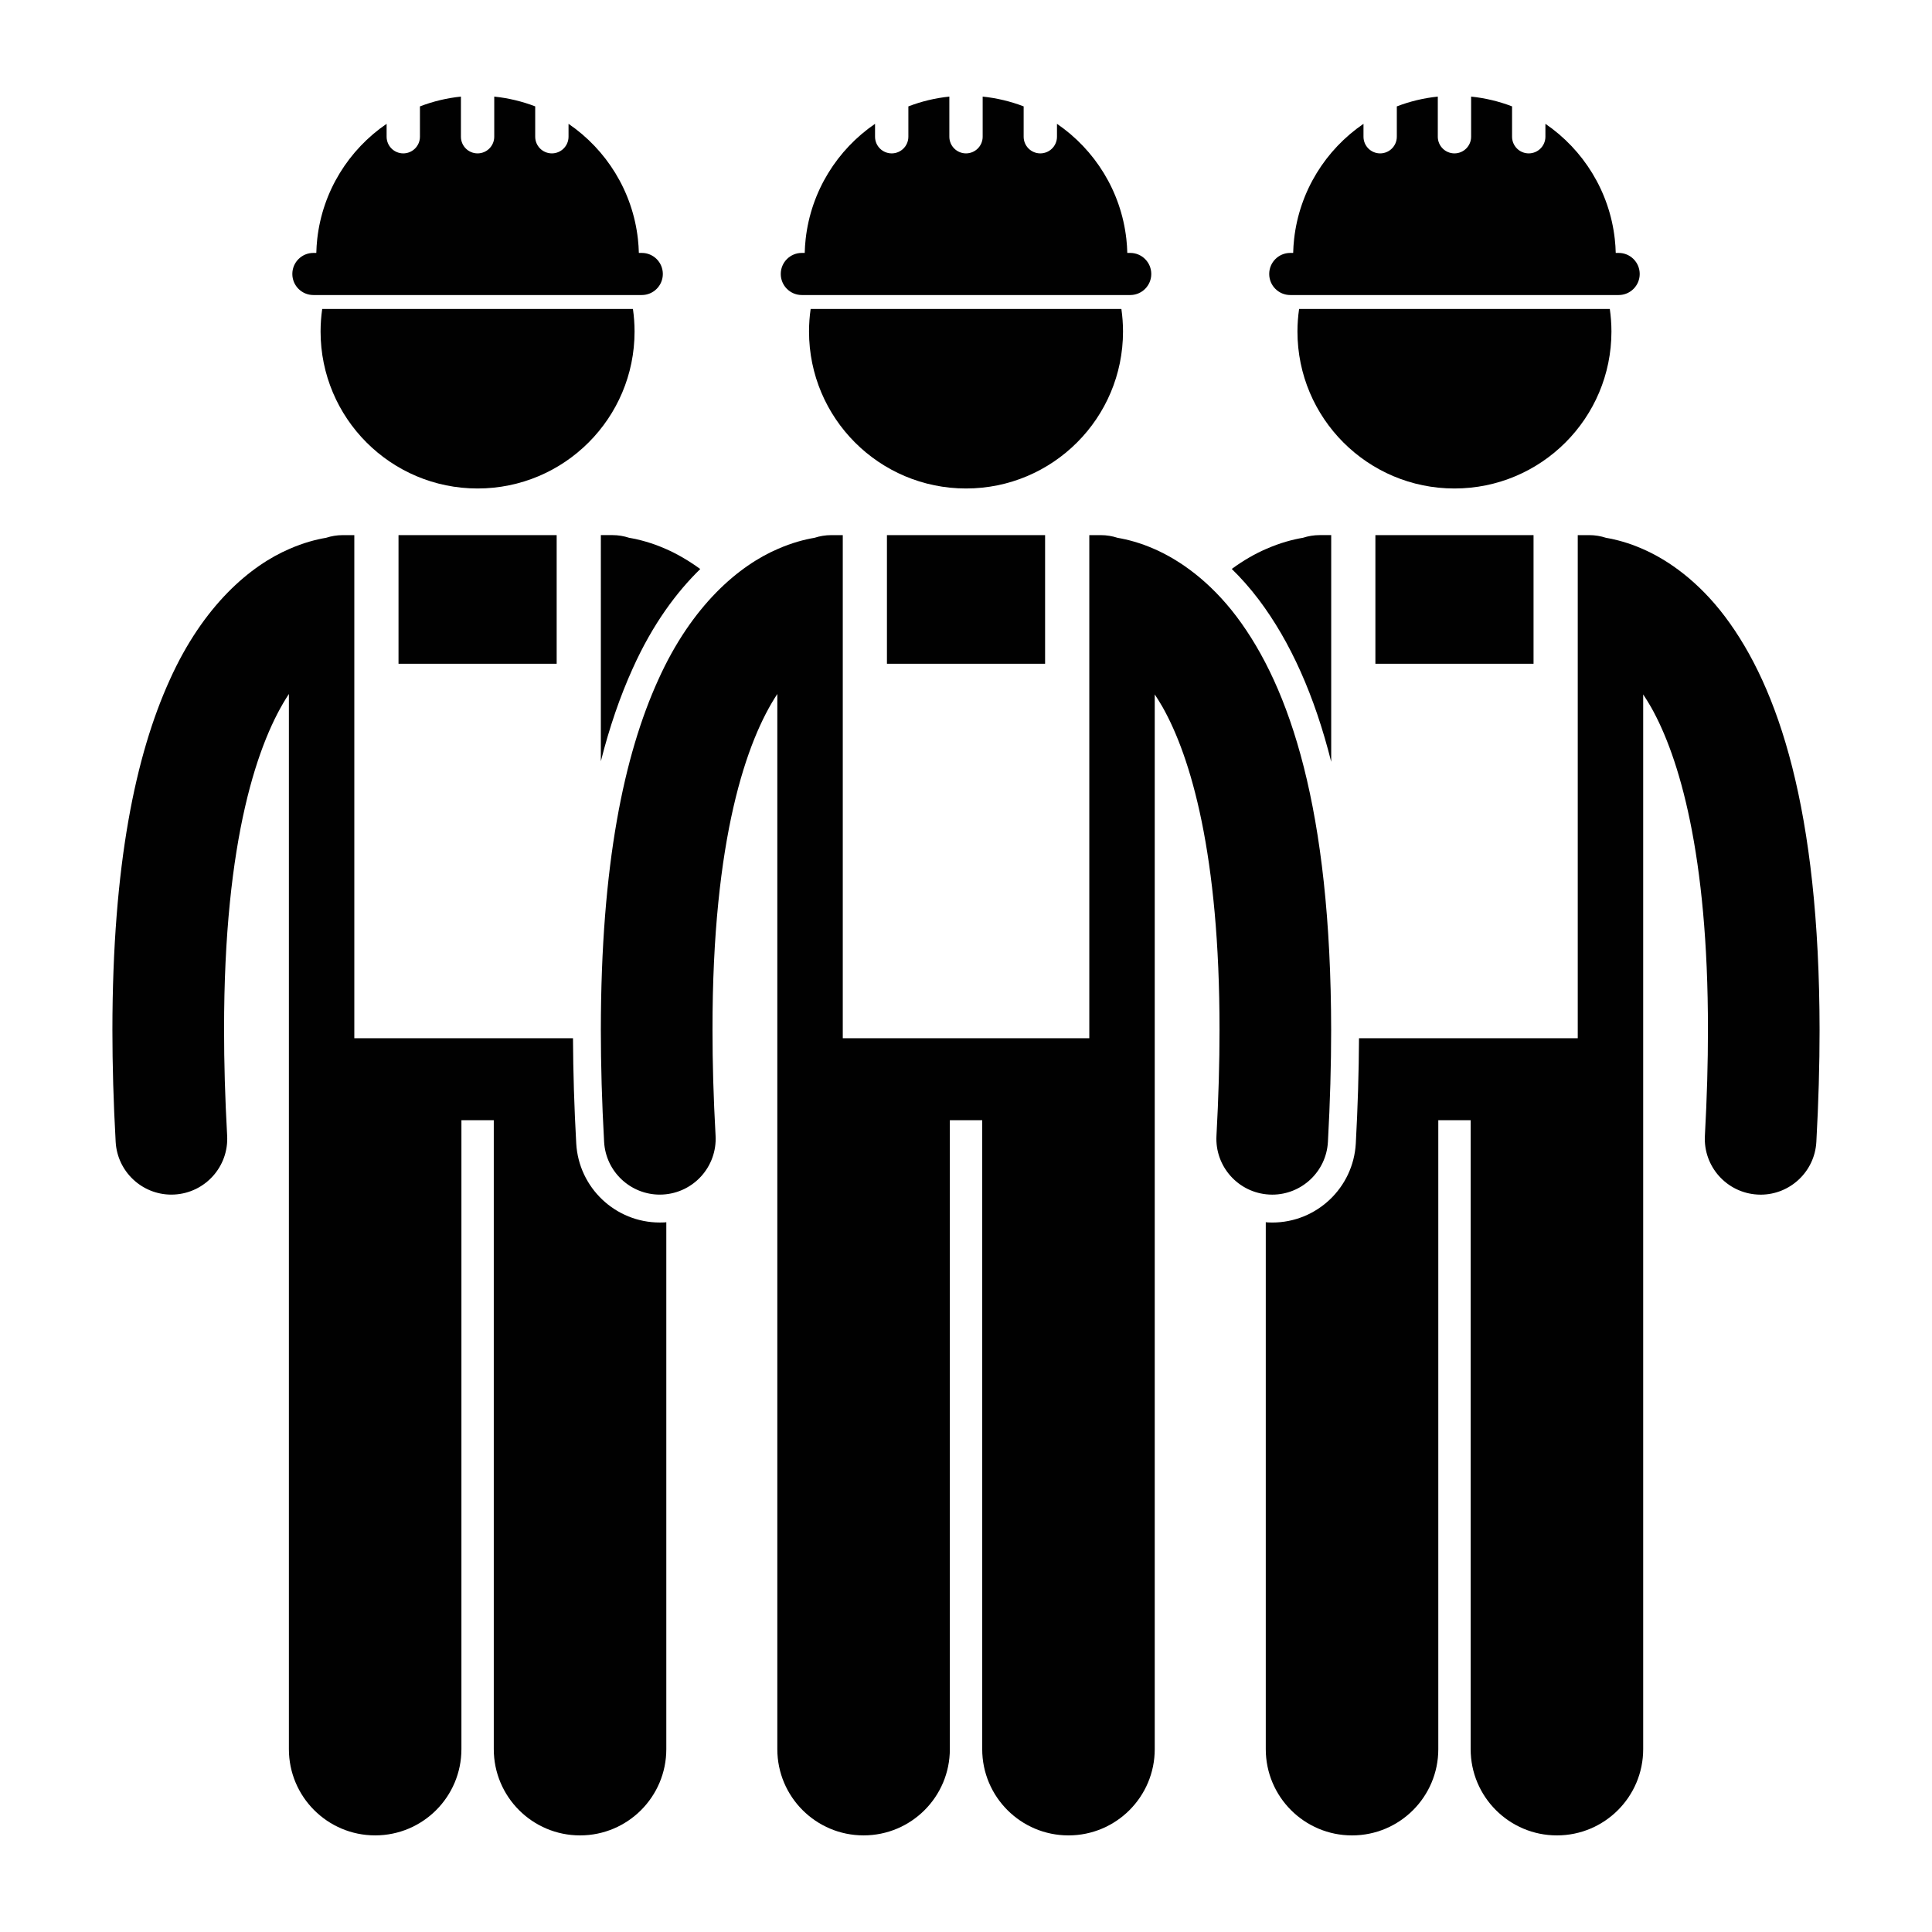 <?xml version="1.0" encoding="utf-8"?>
<!-- Generator: Adobe Illustrator 21.0.0, SVG Export Plug-In . SVG Version: 6.00 Build 0)  -->
<svg version="1.1" id="Layer_1" xmlns="http://www.w3.org/2000/svg" xmlns:xlink="http://www.w3.org/1999/xlink" x="0px" y="0px"
	 viewBox="0 0 100 100" style="enable-background:new 0 0 100 100;" xml:space="preserve">
<style type="text/css">
	.st0{fill:#010101;}
</style>
<g>
	<path class="st0" d="M65.156,31.04c1.646,2.186,2.888,4.974,3.747,8.391v-3.27v-1.806v-6.658h-0.597
		c-0.301,0-0.591,0.05-0.864,0.138c-0.525,0.089-1.171,0.257-1.895,0.574c-0.572,0.245-1.177,0.589-1.791,1.039
		C64.224,29.905,64.695,30.43,65.156,31.04z"/>
	<rect x="71.19" y="27.698" class="st0" width="8.186" height="6.658"/>
	<path class="st0" d="M85.017,28.411c-0.722-0.317-1.367-0.484-1.891-0.574c-0.273-0.089-0.564-0.139-0.866-0.139h-0.596v6.658
		v1.806v17.577H70.342c-0.009,1.752-0.064,3.578-0.166,5.444c-0.127,2.296-2.026,4.095-4.325,4.095
		c-0.077,0-0.152-0.002-0.228-0.006c-0.037-0.002-0.071-0.008-0.107-0.011v27.274c0,2.467,1.999,4.465,4.465,4.465
		c2.466,0,4.465-1.998,4.465-4.465V57.981h1.675v32.554c0,2.467,1.999,4.465,4.465,4.465c2.466,0,4.465-1.998,4.465-4.465V35.943
		c0.133,0.202,0.267,0.415,0.405,0.654c1.46,2.59,2.955,7.622,2.947,16.712c0.001,1.684-0.05,3.506-0.158,5.477
		c-0.088,1.593,1.132,2.956,2.726,3.044c0.054,0.003,0.107,0.005,0.16,0.005c1.523,0,2.798-1.192,2.883-2.731
		c0.114-2.069,0.167-3.996,0.167-5.794c-0.011-11.425-2.132-17.723-4.897-21.397C87.907,30.089,86.353,28.991,85.017,28.411z"/>
	<path class="st0" d="M67.156,17.158c0,4.488,3.638,8.126,8.126,8.126c4.488,0,8.126-3.638,8.126-8.126
		c0-0.396-0.03-0.784-0.084-1.165H67.241C67.186,16.374,67.156,16.762,67.156,17.158z"/>
	<path class="st0" d="M66.784,13.091c-0.602,0-1.09,0.488-1.09,1.09c0,0.602,0.488,1.09,1.09,1.09h0.145h16.707h0.145
		c0.602,0,1.09-0.488,1.09-1.09c0-0.602-0.488-1.09-1.09-1.09h-0.151c-0.006-0.243-0.022-0.485-0.049-0.722
		c-0.278-2.475-1.635-4.623-3.591-5.96v0.667c0,0.476-0.386,0.863-0.863,0.863c-0.477,0-0.863-0.386-0.863-0.863v-1.57
		C77.596,5.25,76.885,5.076,76.145,5v2.076c0,0.476-0.386,0.863-0.863,0.863c-0.476,0-0.862-0.386-0.862-0.863V5
		c-0.74,0.076-1.451,0.25-2.121,0.507v1.569c0,0.476-0.386,0.863-0.863,0.863c-0.476,0-0.862-0.386-0.862-0.863V6.409
		c-1.957,1.338-3.314,3.485-3.591,5.96c-0.027,0.238-0.042,0.479-0.049,0.722H66.784z"/>
	<path class="st0" d="M31.1,34.356v1.806v3.241c0.446-1.762,0.995-3.361,1.65-4.805c1.046-2.326,2.295-3.974,3.495-5.145
		c-0.616-0.449-1.224-0.796-1.791-1.043c-0.722-0.317-1.367-0.484-1.891-0.574c-0.273-0.089-0.564-0.139-0.866-0.139h-0.597
		L31.1,34.356L31.1,34.356L31.1,34.356z"/>
	<rect x="20.627" y="27.698" class="st0" width="8.186" height="6.658"/>
	<path class="st0" d="M34.151,63.277c-2.296,0-4.196-1.797-4.325-4.092c-0.105-1.873-0.159-3.7-0.168-5.446H18.339V36.162v-1.806
		v-6.658h-0.597c-0.302,0-0.591,0.05-0.864,0.138c-0.525,0.089-1.171,0.257-1.894,0.574c-2.02,0.865-4.461,2.919-6.2,6.786
		c-1.759,3.874-2.961,9.532-2.966,18.113c0,1.798,0.053,3.726,0.169,5.795c0.086,1.538,1.361,2.729,2.882,2.729
		c0.054,0,0.109-0.002,0.163-0.005c1.593-0.089,2.814-1.453,2.725-3.046c-0.11-1.97-0.16-3.791-0.159-5.474
		c-0.01-9.954,1.785-15.011,3.355-17.388v54.614c0,2.467,1.999,4.465,4.465,4.465s4.465-1.998,4.465-4.465V57.981h1.675v32.554
		c0,2.467,1.999,4.465,4.465,4.465s4.465-1.998,4.465-4.465V63.262c-0.031,0.002-0.062,0.008-0.093,0.01
		C34.304,63.276,34.226,63.277,34.151,63.277z"/>
	<path class="st0" d="M16.593,17.158c0,4.488,3.639,8.126,8.126,8.126c4.488,0,8.126-3.638,8.126-8.126
		c0-0.396-0.03-0.784-0.084-1.165H16.677C16.623,16.374,16.593,16.762,16.593,17.158z"/>
	<path class="st0" d="M16.372,13.091h-0.151c-0.602,0-1.09,0.488-1.09,1.09c0,0.602,0.488,1.09,1.09,1.09h0.145h16.707h0.145
		c0.602,0,1.09-0.488,1.09-1.09c0-0.602-0.488-1.09-1.09-1.09h-0.151c-0.007-0.243-0.022-0.485-0.049-0.722
		c-0.278-2.475-1.635-4.623-3.591-5.96v0.667c0,0.476-0.386,0.863-0.863,0.863c-0.476,0-0.862-0.386-0.862-0.863v-1.57
		C27.033,5.25,26.322,5.076,25.582,5v2.076c0,0.476-0.386,0.863-0.863,0.863c-0.476,0-0.862-0.386-0.862-0.863V5
		c-0.74,0.076-1.451,0.25-2.121,0.507v1.569c0,0.476-0.386,0.863-0.863,0.863c-0.476,0-0.862-0.386-0.862-0.863V6.409
		c-1.957,1.338-3.314,3.485-3.591,5.96C16.394,12.607,16.378,12.848,16.372,13.091z"/>
	<rect x="45.908" y="27.698" class="st0" width="8.186" height="6.658"/>
	<path class="st0" d="M59.769,35.942c0.133,0.202,0.267,0.415,0.405,0.654c1.46,2.59,2.955,7.622,2.948,16.712
		c0.001,1.684-0.05,3.506-0.158,5.477c-0.088,1.593,1.133,2.956,2.726,3.044c0.054,0.003,0.107,0.005,0.16,0.005
		c1.523,0,2.798-1.192,2.883-2.731c0.114-2.069,0.167-3.996,0.167-5.794c-0.011-11.425-2.131-17.723-4.897-21.397
		c-1.378-1.822-2.932-2.92-4.267-3.501c-0.722-0.317-1.367-0.484-1.891-0.574c-0.273-0.089-0.564-0.139-0.866-0.139h-0.597v6.658
		v1.806v17.577h-12.76V36.162v-1.806v-6.658h-0.597c-0.302,0-0.592,0.05-0.864,0.138c-0.525,0.089-1.17,0.257-1.894,0.574
		c-2.02,0.865-4.461,2.919-6.2,6.786c-1.76,3.874-2.962,9.533-2.967,18.113c0,1.798,0.053,3.726,0.169,5.795
		c0.086,1.538,1.361,2.729,2.882,2.729c0.054,0,0.109-0.002,0.163-0.005c1.593-0.089,2.813-1.453,2.724-3.046
		c-0.11-1.97-0.16-3.791-0.159-5.474c-0.01-9.954,1.785-15.011,3.355-17.388v54.614c0,2.467,1.999,4.465,4.465,4.465
		s4.465-1.998,4.465-4.465V57.981h1.675v32.554c0,2.467,1.999,4.465,4.465,4.465s4.465-1.998,4.465-4.465L59.769,35.942
		L59.769,35.942z"/>
	<path class="st0" d="M41.875,17.158c0,4.488,3.639,8.126,8.126,8.126c4.488,0,8.126-3.638,8.126-8.126
		c0-0.396-0.03-0.784-0.084-1.165H41.959C41.904,16.374,41.875,16.762,41.875,17.158z"/>
	<path class="st0" d="M41.502,13.091c-0.602,0-1.09,0.488-1.09,1.09c0,0.602,0.488,1.09,1.09,1.09h0.145h16.707H58.5
		c0.602,0,1.09-0.488,1.09-1.09c0-0.602-0.488-1.09-1.09-1.09h-0.151c-0.007-0.243-0.022-0.485-0.049-0.722
		c-0.278-2.475-1.635-4.623-3.591-5.96v0.667c0,0.476-0.386,0.863-0.863,0.863c-0.476,0-0.862-0.386-0.862-0.863v-1.57
		C52.314,5.25,51.604,5.076,50.863,5v2.076c0,0.476-0.386,0.863-0.863,0.863c-0.476,0-0.862-0.386-0.862-0.863V5
		c-0.74,0.076-1.451,0.25-2.121,0.507v1.569c0,0.476-0.386,0.863-0.863,0.863c-0.476,0-0.862-0.386-0.862-0.863V6.409
		c-1.956,1.338-3.314,3.485-3.591,5.96c-0.027,0.238-0.042,0.479-0.049,0.722H41.502z"/>
</g>
</svg>
